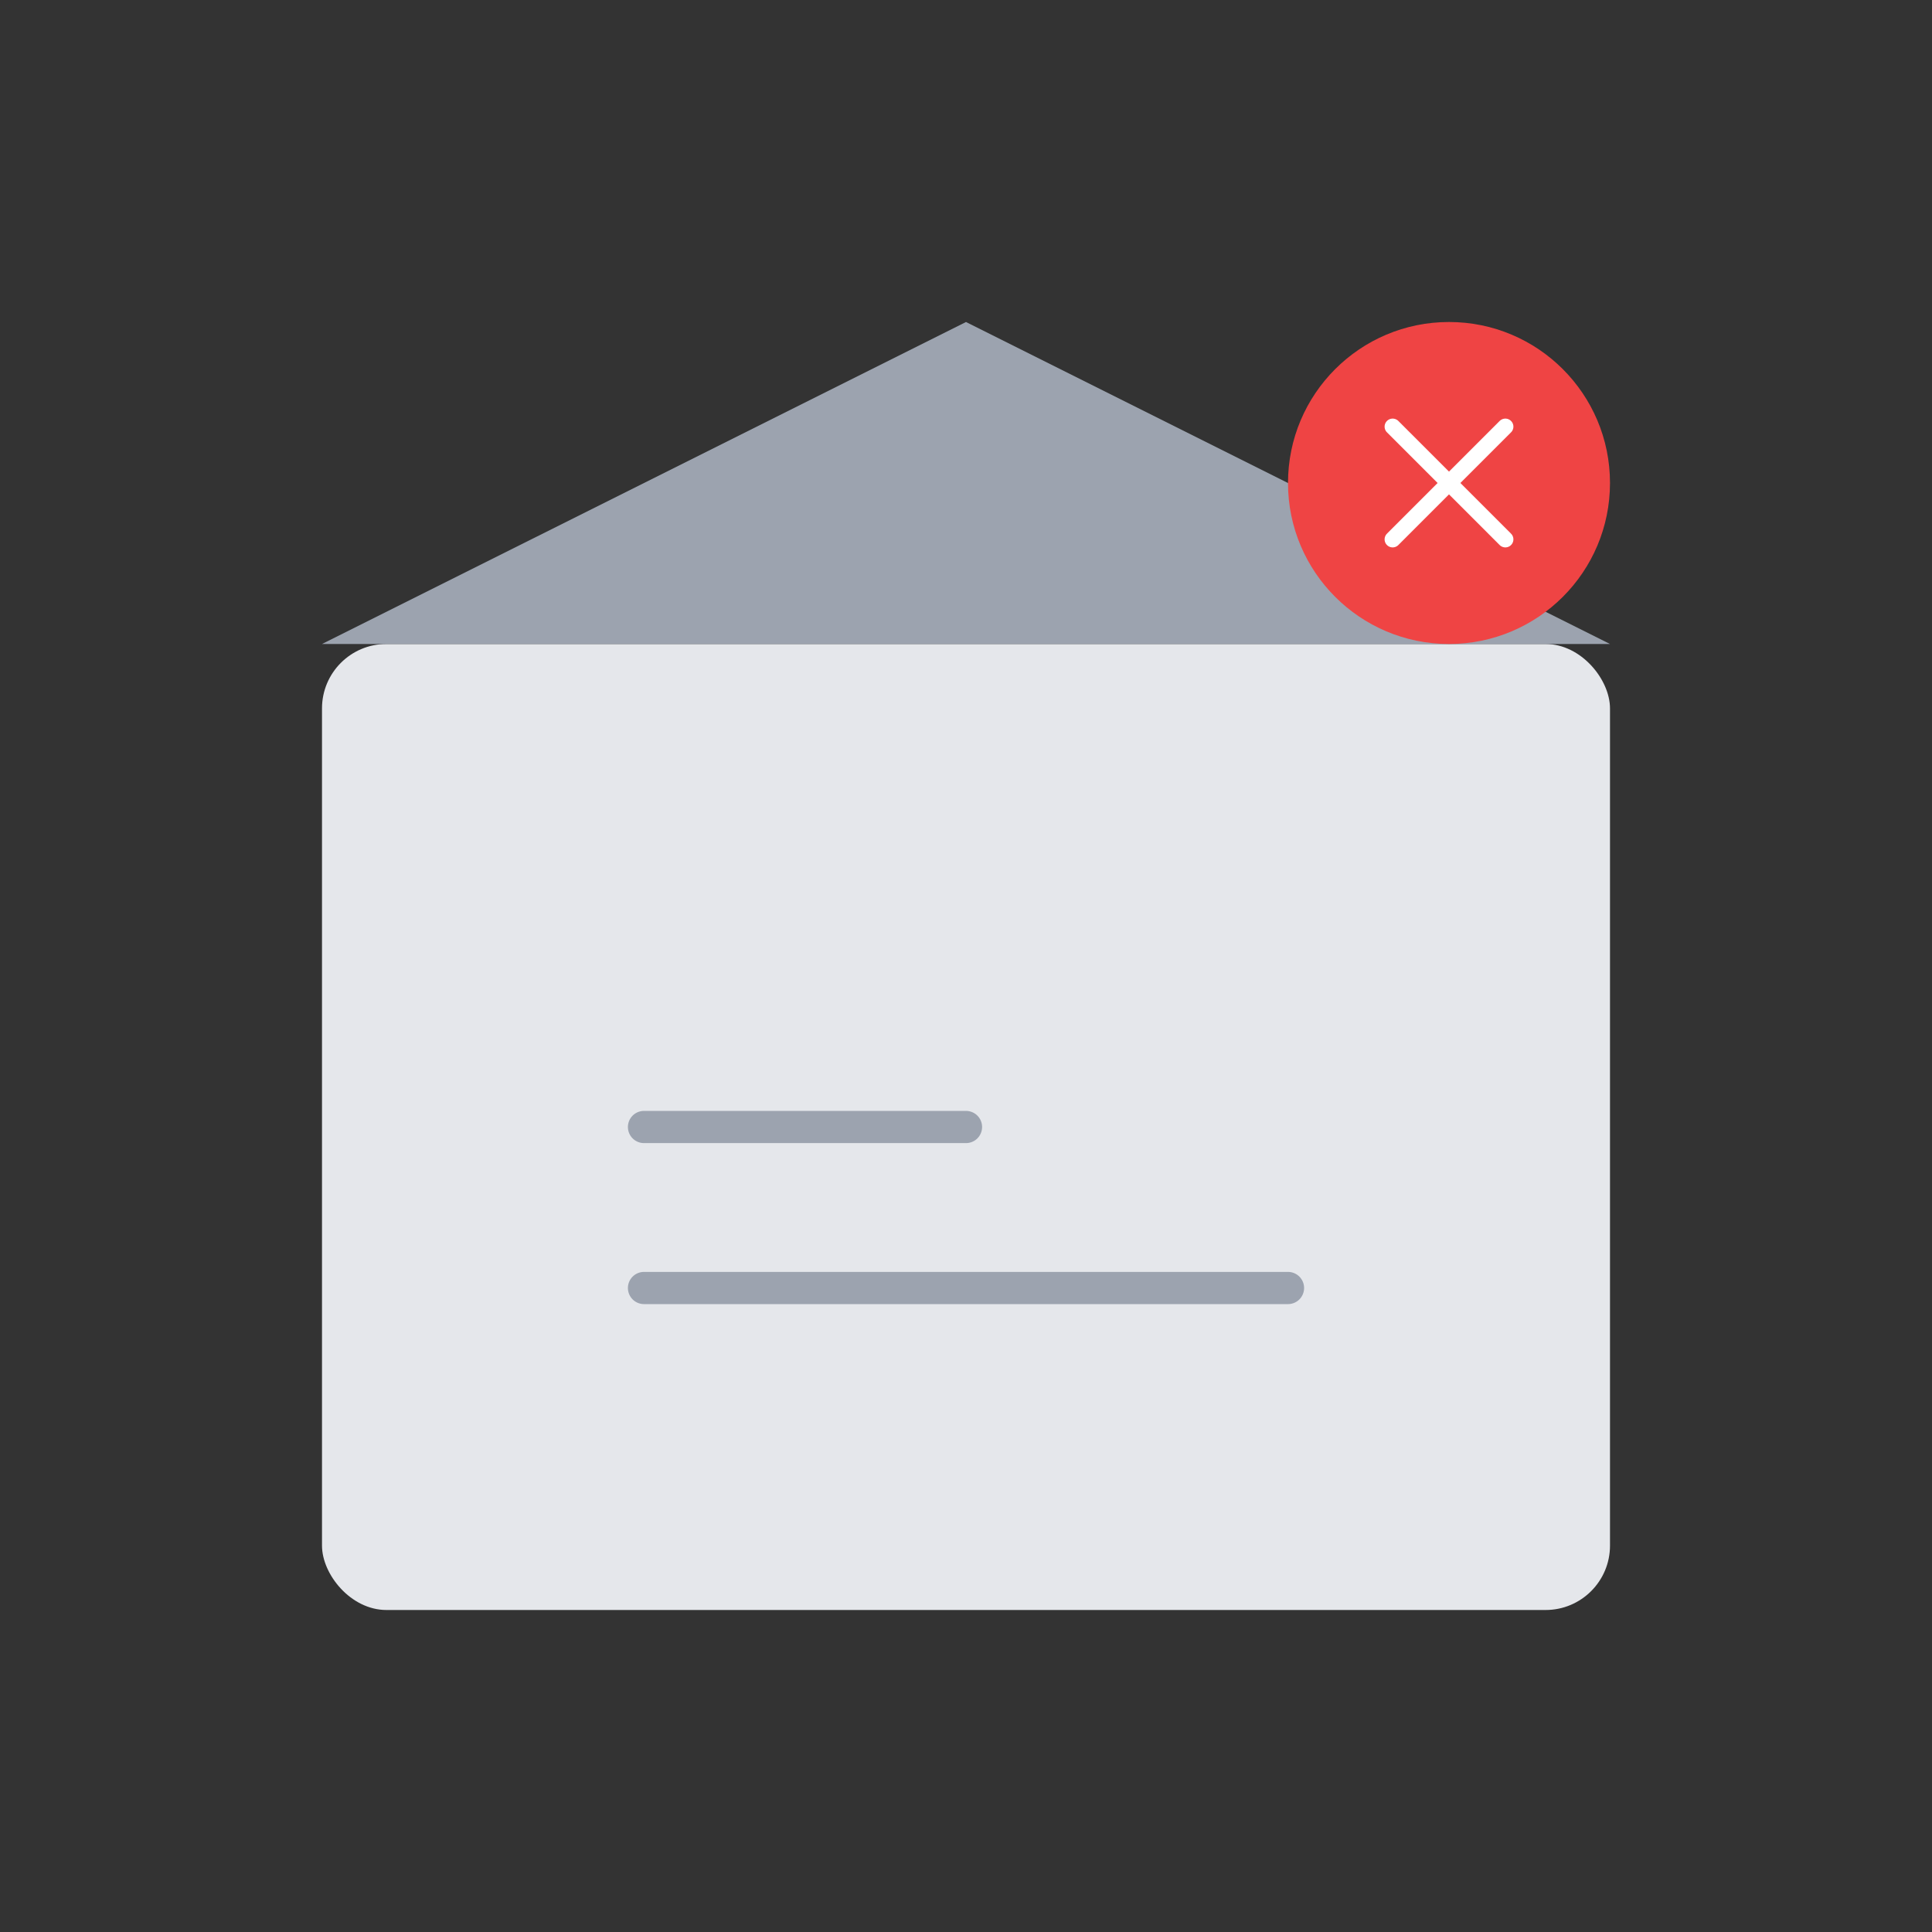 <?xml version="1.0" encoding="UTF-8"?>
<svg width="240" height="240" viewBox="0 0 240 240" fill="none" xmlns="http://www.w3.org/2000/svg">
  <rect x="0" y="0" width="240" height="240" fill="#333333" stroke="none"/>
  <rect x="40" y="80" width="160" height="120" rx="8" fill="#E5E7EB"/>
  <path d="M80 160H160M80 140H120" stroke="#9CA3AF" stroke-width="4" stroke-linecap="round"/>
  <path d="M120 40L200 80H40L120 40Z" fill="#9CA3AF"/>
  <circle cx="180" cy="60" r="20" fill="#EF4444"/>
  <path d="M173 53L187 67M187 53L173 67" stroke="white" stroke-width="2" stroke-linecap="round"/>
</svg> 